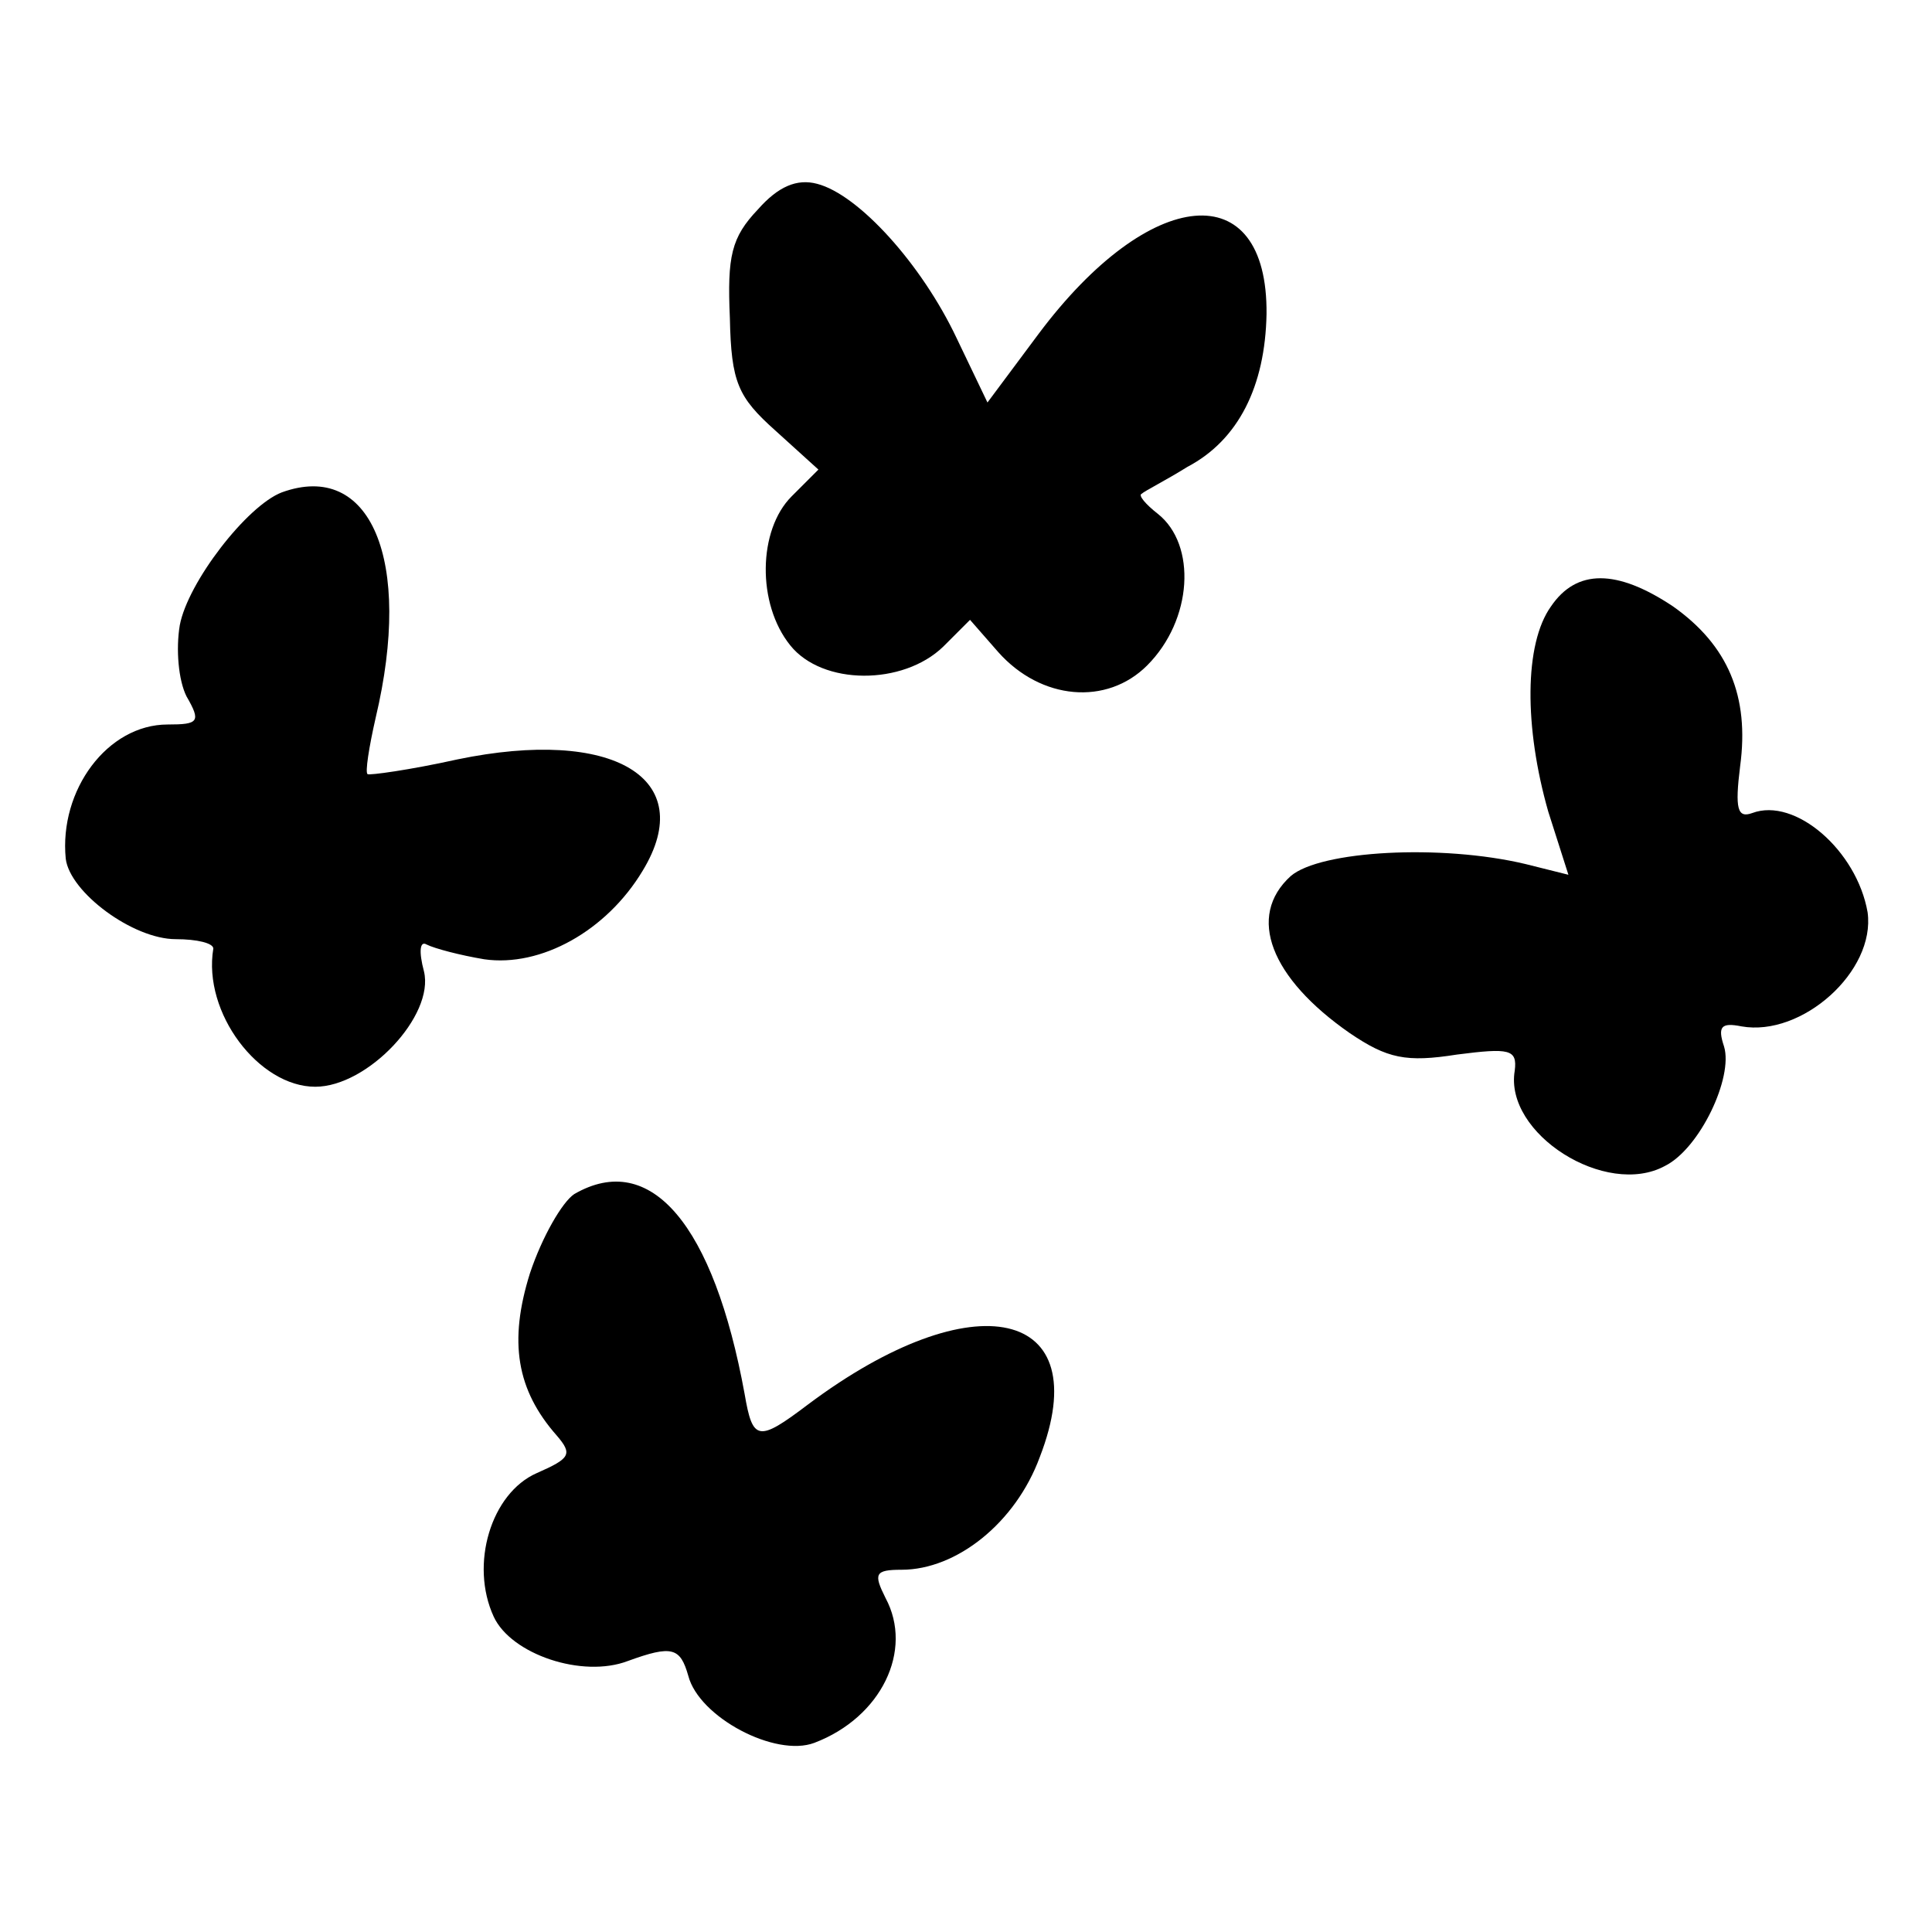 <?xml version="1.0" standalone="no"?>
<!DOCTYPE svg PUBLIC "-//W3C//DTD SVG 20010904//EN"
 "http://www.w3.org/TR/2001/REC-SVG-20010904/DTD/svg10.dtd">
<svg version="1.0" xmlns="http://www.w3.org/2000/svg"
 width="144pt" height="144pt" viewBox="0 0 144 144"
 preserveAspectRatio="xMidYMid meet">
<g transform="translate(0,144) scale(0.1,-0.1)"
fill="#000000" stroke="none">
<path d="M565 1284 c-20 -21 -23 -35 -21 -81 1 -48 6 -59 34 -84 l32 -29 -20
-20 c-25 -25 -26 -80 -1 -111 24 -30 84 -30 114 -1 l20 20 21 -24 c32 -36 81
-40 111 -10 34 34 37 90 8 113 -9 7 -15 14 -12 15 2 2 18 10 34 20 38 20 58
60 59 114 1 104 -87 96 -170 -15 l-38 -51 -23 48 c-26 55 -73 107 -104 115
-15 4 -29 -2 -44 -19z"/>
<path d="M210 1073 c-26 -10 -70 -67 -76 -99 -3 -18 -1 -41 5 -53 11 -19 9
-21 -14 -21 -45 0 -81 -49 -76 -100 3 -25 50 -60 82 -60 16 0 28 -3 28 -7 -8
-48 34 -103 76 -103 39 0 89 53 81 86 -4 15 -3 23 2 20 6 -3 25 -8 43 -11 42
-6 91 21 118 66 42 69 -22 107 -138 83 -36 -8 -66 -12 -67 -11 -2 1 1 20 6 42
28 118 -4 192 -70 168z"/>
<path d="M1156 988 c-20 -28 -20 -90 -2 -153 l15 -47 -32 8 c-63 15 -153 10
-175 -9 -33 -30 -15 -76 44 -117 28 -19 42 -22 80 -16 39 5 45 4 43 -12 -8
-47 68 -95 112 -71 26 13 51 66 44 89 -5 15 -2 18 13 15 45 -8 100 41 94 85
-8 46 -54 86 -86 74 -11 -4 -13 3 -9 35 7 52 -9 90 -50 119 -42 28 -72 28 -91
0z"/>
<path d="M428 550 c-9 -6 -24 -32 -33 -59 -16 -51 -10 -87 20 -121 12 -14 10
-17 -15 -28 -34 -15 -50 -68 -32 -107 13 -28 66 -46 100 -33 33 12 39 10 45
-11 8 -31 65 -61 94 -50 50 19 74 69 53 108 -9 18 -8 21 12 21 41 0 85 35 103
84 43 111 -49 132 -173 39 -37 -28 -41 -27 -47 8 -23 126 -70 182 -127 149z"/>
</g>
</svg>
